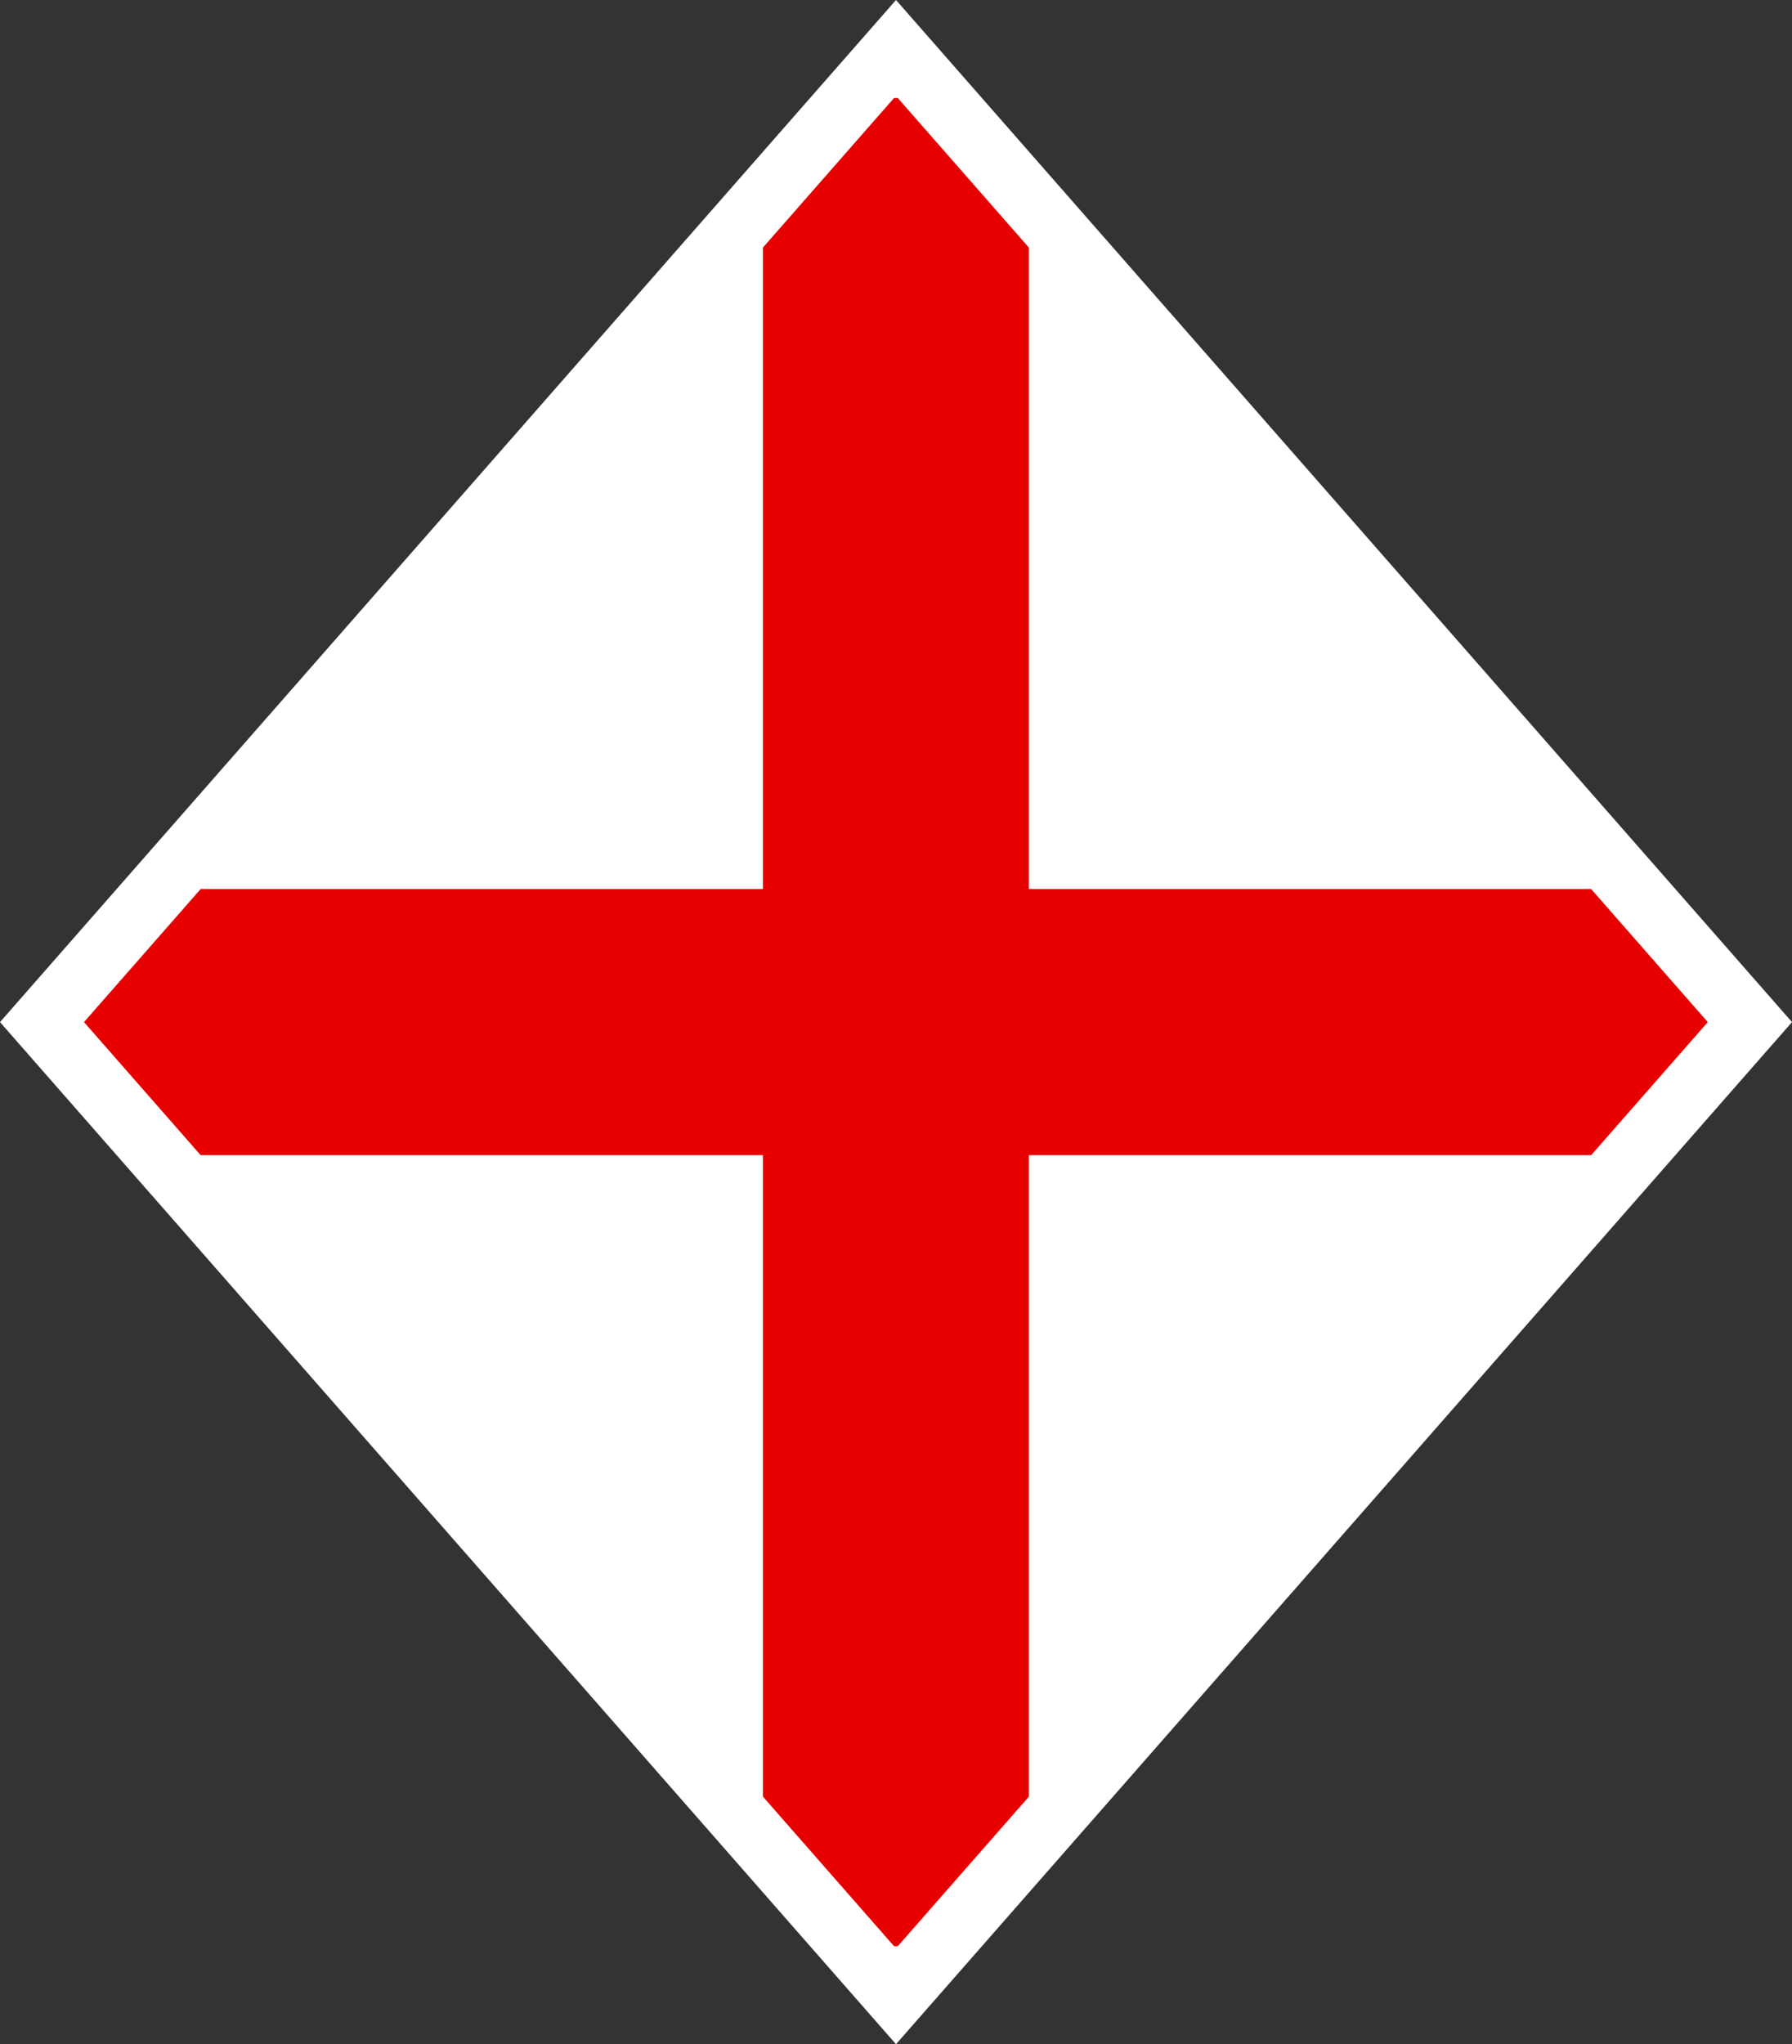 <svg xmlns="http://www.w3.org/2000/svg" xmlns:xlink="http://www.w3.org/1999/xlink" width="291.65" height="332.632" viewBox="0 0 291.65 332.632">
  <rect x="0" y="0" width="291.65" height="332.632" fill="#333333" stroke="none"/>
  <defs>
    <clipPath id="clip-path">
      <path id="Path_10587" data-name="Path 10587" d="M302.863,531,435,380.284,567.136,531,435,681.715Z" fill="none"/>
    </clipPath>
  </defs>
  <g id="Group_4464" data-name="Group 4464" transform="translate(-289.192 -364.684)">
    <path id="Path_7082" data-name="Path 7082" d="M289.192,531,435.017,364.684,580.843,531,435.017,697.316Z" fill="#fff"/>
    <g id="Group_4463" data-name="Group 4463">
      <g id="Group_6872" data-name="Group 6872">
        <g id="Group_6871" data-name="Group 6871" clip-path="url(#clip-path)">
          <g id="Group_6870" data-name="Group 6870">
            <rect id="Rectangle_396" data-name="Rectangle 396" width="822.902" height="300.736" transform="translate(23.549 380.632)" fill="#fff"/>
            <path id="Path_10586" data-name="Path 10586" d="M846.451,509.353v43.293H456.646V681.368H413.354V552.647H23.549V509.353H413.354V380.632h43.292V509.353Z" fill="#e60000"/>
          </g>
        </g>
      </g>
    </g>
  </g>
</svg>
